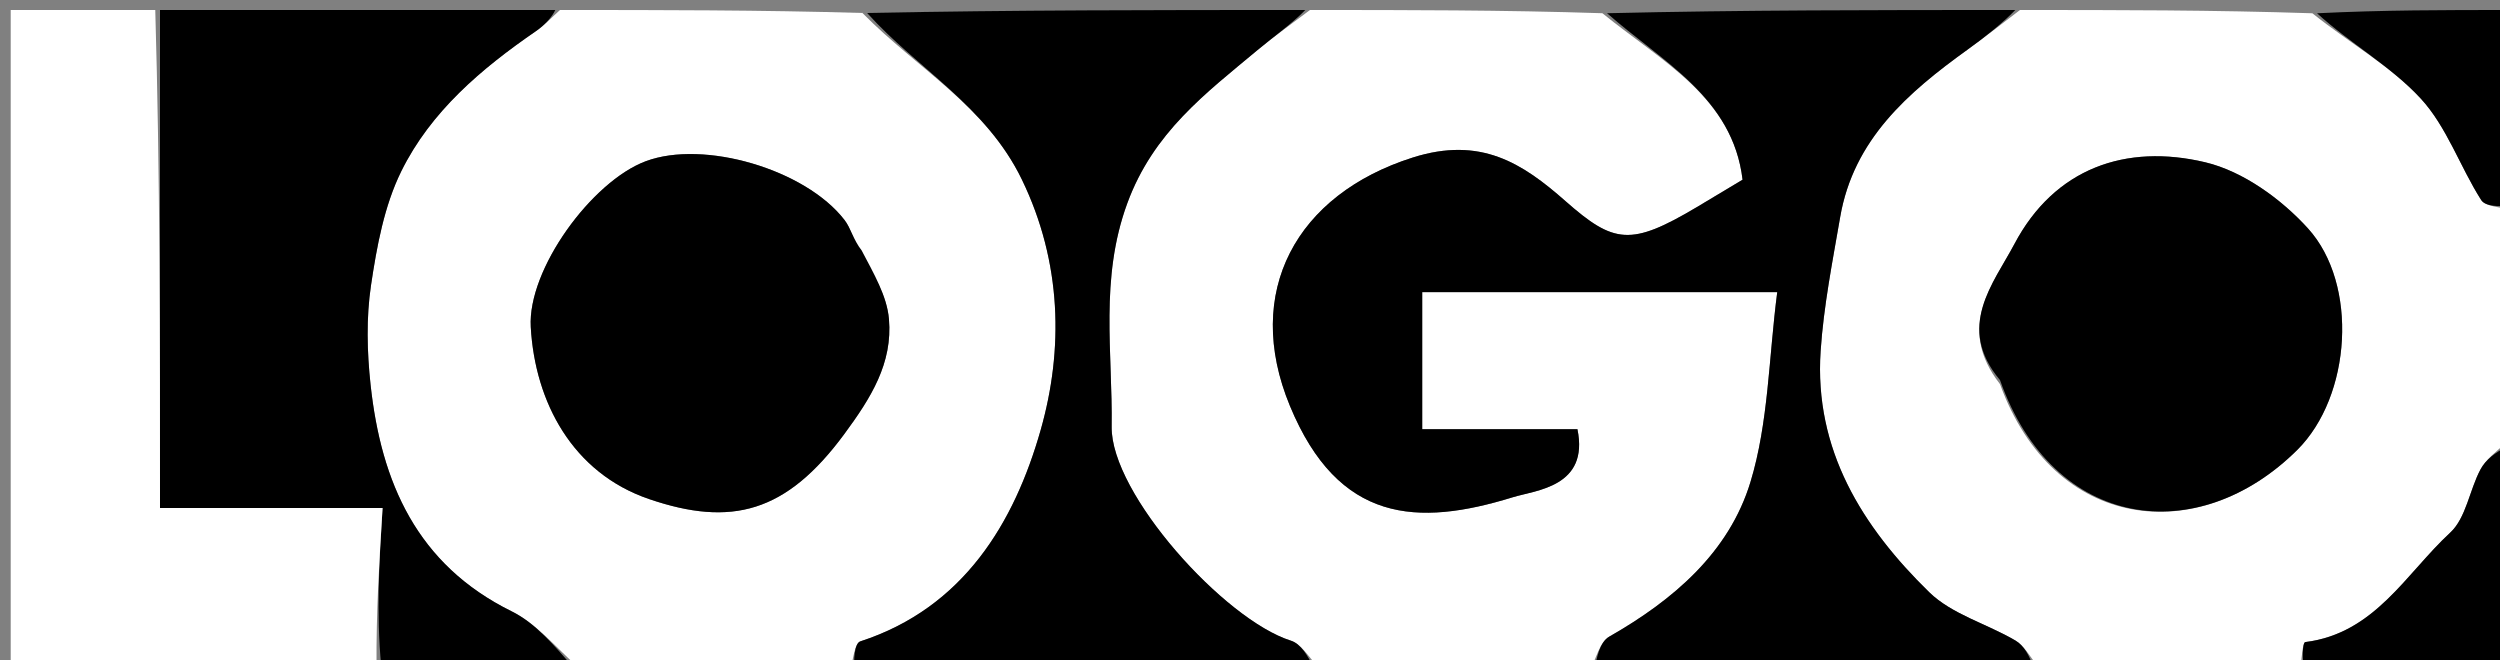 <svg version="1.1" id="Layer_1" xmlns="http://www.w3.org/2000/svg" xmlns:xlink="http://www.w3.org/1999/xlink" x="0px" y="0px"
	 width="100%" viewBox="0 0 250 66" enable-background="new 0 0 250 66" xml:space="preserve">
<rect x="0" y="0" width="250" height="66" fill="#808080" stroke="none"/>
<path fill="#FFFFFF" opacity="1" stroke="none" 
	d="
M131,1 
	C140.688,1 150.375,1 160.237,1.323 
	C166.222,6.188 173.277,9.743 174.257,17.971 
	C172.336,19.121 171,19.929 169.657,20.726 
	C163.09,24.625 161.405,24.394 156.548,20.112 
	C152.244,16.317 148.067,13.6 141.274,15.754 
	C129.644,19.443 124.265,29.18 128.995,40.597 
	C133.847,52.305 141.75,52.67 151.271,49.727 
	C153.578,49.014 158.932,48.697 157.743,42.922 
	C152.531,42.922 147.433,42.922 142.222,42.922 
	C142.222,38.153 142.222,33.75 142.222,29.216 
	C153.842,29.216 165.241,29.216 177.723,29.216 
	C176.87,35.788 176.851,42.268 175.045,48.204 
	C172.904,55.242 167.337,60.007 160.925,63.663 
	C159.962,64.212 159.626,65.86 159,67 
	C149.979,67 140.958,67 131.78,66.68 
	C130.785,65.573 130.077,64.378 129.091,64.067 
	C122.439,61.972 111.068,49.37 111.165,42.667 
	C111.273,35.261 109.958,27.89 112.726,20.335 
	C115.325,13.246 120.544,9.351 125.752,5.006 
	C127.44,3.598 129.247,2.331 131,1 
z"/>
<path fill="#FFFFFF" opacity="1" stroke="none" 
	d="
M251,21 
	C251,28.688 251,36.375 250.67,44.216 
	C249.561,45.222 248.571,45.961 248.046,46.948 
	C246.942,49.021 246.61,51.795 245.021,53.263 
	C240.592,57.353 237.478,63.343 230.53,64.208 
	C230.242,64.244 230.172,66.03 230,67 
	C221.312,67 212.625,67 203.784,66.669 
	C202.943,65.561 202.392,64.551 201.542,64.051 
	C198.691,62.376 195.192,61.438 192.919,59.218 
	C186.228,52.684 181.401,44.976 182.063,35.098 
	C182.364,30.61 183.251,26.152 184.018,21.705 
	C185.354,13.964 190.773,9.269 196.716,4.989 
	C198.507,3.7 200.24,2.332 202,1 
	C211.688,1 221.375,1 231.236,1.328 
	C235.009,4.344 239.07,6.605 242.068,9.848 
	C244.68,12.673 245.996,16.669 248.117,20 
	C248.545,20.672 250.012,20.684 251,21 
M200.002,38.417 
	C205.365,53.144 219.823,54.827 229.723,44.995 
	C235.144,39.611 235.857,28.419 230.8,22.844 
	C228.128,19.899 224.304,17.129 220.534,16.23 
	C212.598,14.338 205.456,16.809 201.44,24.403 
	C199.347,28.36 195.548,32.693 200.002,38.417 
z"/>
<path fill="#FFFFFF" opacity="1" stroke="none" 
	d="
M85,67 
	C75.979,67 66.958,67 57.761,66.689 
	C55.459,64.601 53.579,62.325 51.164,61.133 
	C41.681,56.453 38.114,48.231 37.057,38.475 
	C36.702,35.192 36.616,31.781 37.1,28.531 
	C37.678,24.65 38.418,20.593 40.128,17.125 
	C43.073,11.154 48.135,6.867 53.592,3.114 
	C54.466,2.513 55.201,1.71 56,1 
	C66.021,1 76.042,1 86.242,1.298 
	C91.782,6.924 98.627,10.605 102.184,17.947 
	C106.2,26.235 106.353,34.967 104.063,43.012 
	C101.444,52.215 96.391,60.772 86.035,64.135 
	C85.442,64.327 85.334,66.011 85,67 
M85.752,24.973 
	C85.329,23.975 85.093,22.833 84.453,22.002 
	C80.532,16.917 70.367,13.959 64.578,16.121 
	C59.18,18.138 52.749,26.93 53.076,32.702 
	C53.501,40.21 57.252,47.293 64.911,49.907 
	C73.128,52.712 78.623,51.286 84.434,43.398 
	C87.091,39.791 89.278,36.322 88.894,31.899 
	C88.692,29.585 87.383,27.367 85.752,24.973 
z"/>
<path fill="#000000" opacity="1" stroke="none" 
	d="
M201.531,1 
	C200.24,2.332 198.507,3.7 196.716,4.989 
	C190.773,9.269 185.354,13.964 184.018,21.705 
	C183.251,26.152 182.364,30.61 182.063,35.098 
	C181.401,44.976 186.228,52.684 192.919,59.218 
	C195.192,61.438 198.691,62.376 201.542,64.051 
	C202.392,64.551 202.943,65.561 203.315,66.669 
	C188.646,67 174.292,67 159.469,67 
	C159.626,65.86 159.962,64.212 160.925,63.663 
	C167.337,60.007 172.904,55.242 175.045,48.204 
	C176.851,42.268 176.87,35.788 177.723,29.216 
	C165.241,29.216 153.842,29.216 142.222,29.216 
	C142.222,33.75 142.222,38.153 142.222,42.922 
	C147.433,42.922 152.531,42.922 157.743,42.922 
	C158.932,48.697 153.578,49.014 151.271,49.727 
	C141.75,52.67 133.847,52.305 128.995,40.597 
	C124.265,29.18 129.644,19.443 141.274,15.754 
	C148.067,13.6 152.244,16.317 156.548,20.112 
	C161.405,24.394 163.09,24.625 169.657,20.726 
	C171,19.929 172.336,19.121 174.257,17.971 
	C173.277,9.743 166.222,6.188 160.706,1.323 
	C174.354,1 187.708,1 201.531,1 
z"/>
<path fill="#000000" opacity="1" stroke="none" 
	d="
M55.531,1 
	C55.201,1.71 54.466,2.513 53.592,3.114 
	C48.135,6.867 43.073,11.154 40.128,17.125 
	C38.418,20.593 37.678,24.65 37.1,28.531 
	C36.616,31.781 36.702,35.192 37.057,38.475 
	C38.114,48.231 41.681,56.453 51.164,61.133 
	C53.579,62.325 55.459,64.601 57.292,66.689 
	C50.979,67 44.958,67 38.121,66.618 
	C37.614,61.228 37.923,56.22 38.256,50.799 
	C30.33,50.799 23.254,50.799 16,50.799 
	C16,33.936 16,17.468 16,1 
	C29.021,1 42.042,1 55.531,1 
z"/>
<path fill="#FFFFFF" opacity="1" stroke="none" 
	d="
M15.527,1 
	C16,17.468 16,33.936 16,50.799 
	C23.254,50.799 30.33,50.799 38.256,50.799 
	C37.923,56.22 37.614,61.228 37.653,66.618 
	C25.713,67 13.427,67 1.07,67 
	C1.07,45 1.07,23 1.07,1 
	C5.757,1 10.406,1 15.527,1 
z"/>
<path fill="#000000" opacity="1" stroke="none" 
	d="
M85.469,67 
	C85.334,66.011 85.442,64.327 86.035,64.135 
	C96.391,60.772 101.444,52.215 104.063,43.012 
	C106.353,34.967 106.2,26.235 102.184,17.947 
	C98.627,10.605 91.782,6.924 86.711,1.298 
	C101.354,1 115.708,1 130.531,1 
	C129.247,2.331 127.44,3.598 125.752,5.006 
	C120.544,9.351 115.325,13.246 112.726,20.335 
	C109.958,27.89 111.273,35.261 111.165,42.667 
	C111.068,49.37 122.439,61.972 129.091,64.067 
	C130.077,64.378 130.785,65.573 131.311,66.68 
	C115.979,67 100.958,67 85.469,67 
z"/>
<path fill="#000000" opacity="1" stroke="none" 
	d="
M230.469,67 
	C230.172,66.03 230.242,64.244 230.53,64.208 
	C237.478,63.343 240.592,57.353 245.021,53.263 
	C246.61,51.795 246.942,49.021 248.046,46.948 
	C248.571,45.961 249.561,45.222 250.67,44.685 
	C251,52.258 251,59.516 251,67 
	C244.314,67 237.626,67 230.469,67 
z"/>
<path fill="#000000" opacity="1" stroke="none" 
	d="
M251,20.531 
	C250.012,20.684 248.545,20.672 248.117,20 
	C245.996,16.669 244.68,12.673 242.068,9.848 
	C239.07,6.605 235.009,4.344 231.705,1.328 
	C238.261,1 244.523,1 251,1 
	C251,7.352 251,13.707 251,20.531 
z"/>
<path fill="#000000" opacity="1" stroke="none" 
	d="
M200,38.009 
	C195.548,32.693 199.347,28.36 201.44,24.403 
	C205.456,16.809 212.598,14.338 220.534,16.23 
	C224.304,17.129 228.128,19.899 230.8,22.844 
	C235.857,28.419 235.144,39.611 229.723,44.995 
	C219.823,54.827 205.365,53.144 200,38.009 
z"/>
<path fill="#000000" opacity="1" stroke="none" 
	d="
M86.162,25.039 
	C87.383,27.367 88.692,29.585 88.894,31.899 
	C89.278,36.322 87.091,39.791 84.434,43.398 
	C78.623,51.286 73.128,52.712 64.911,49.907 
	C57.252,47.293 53.501,40.21 53.076,32.702 
	C52.749,26.93 59.18,18.138 64.578,16.121 
	C70.367,13.959 80.532,16.917 84.453,22.002 
	C85.093,22.833 85.329,23.975 86.162,25.039 
z"/>
</svg>